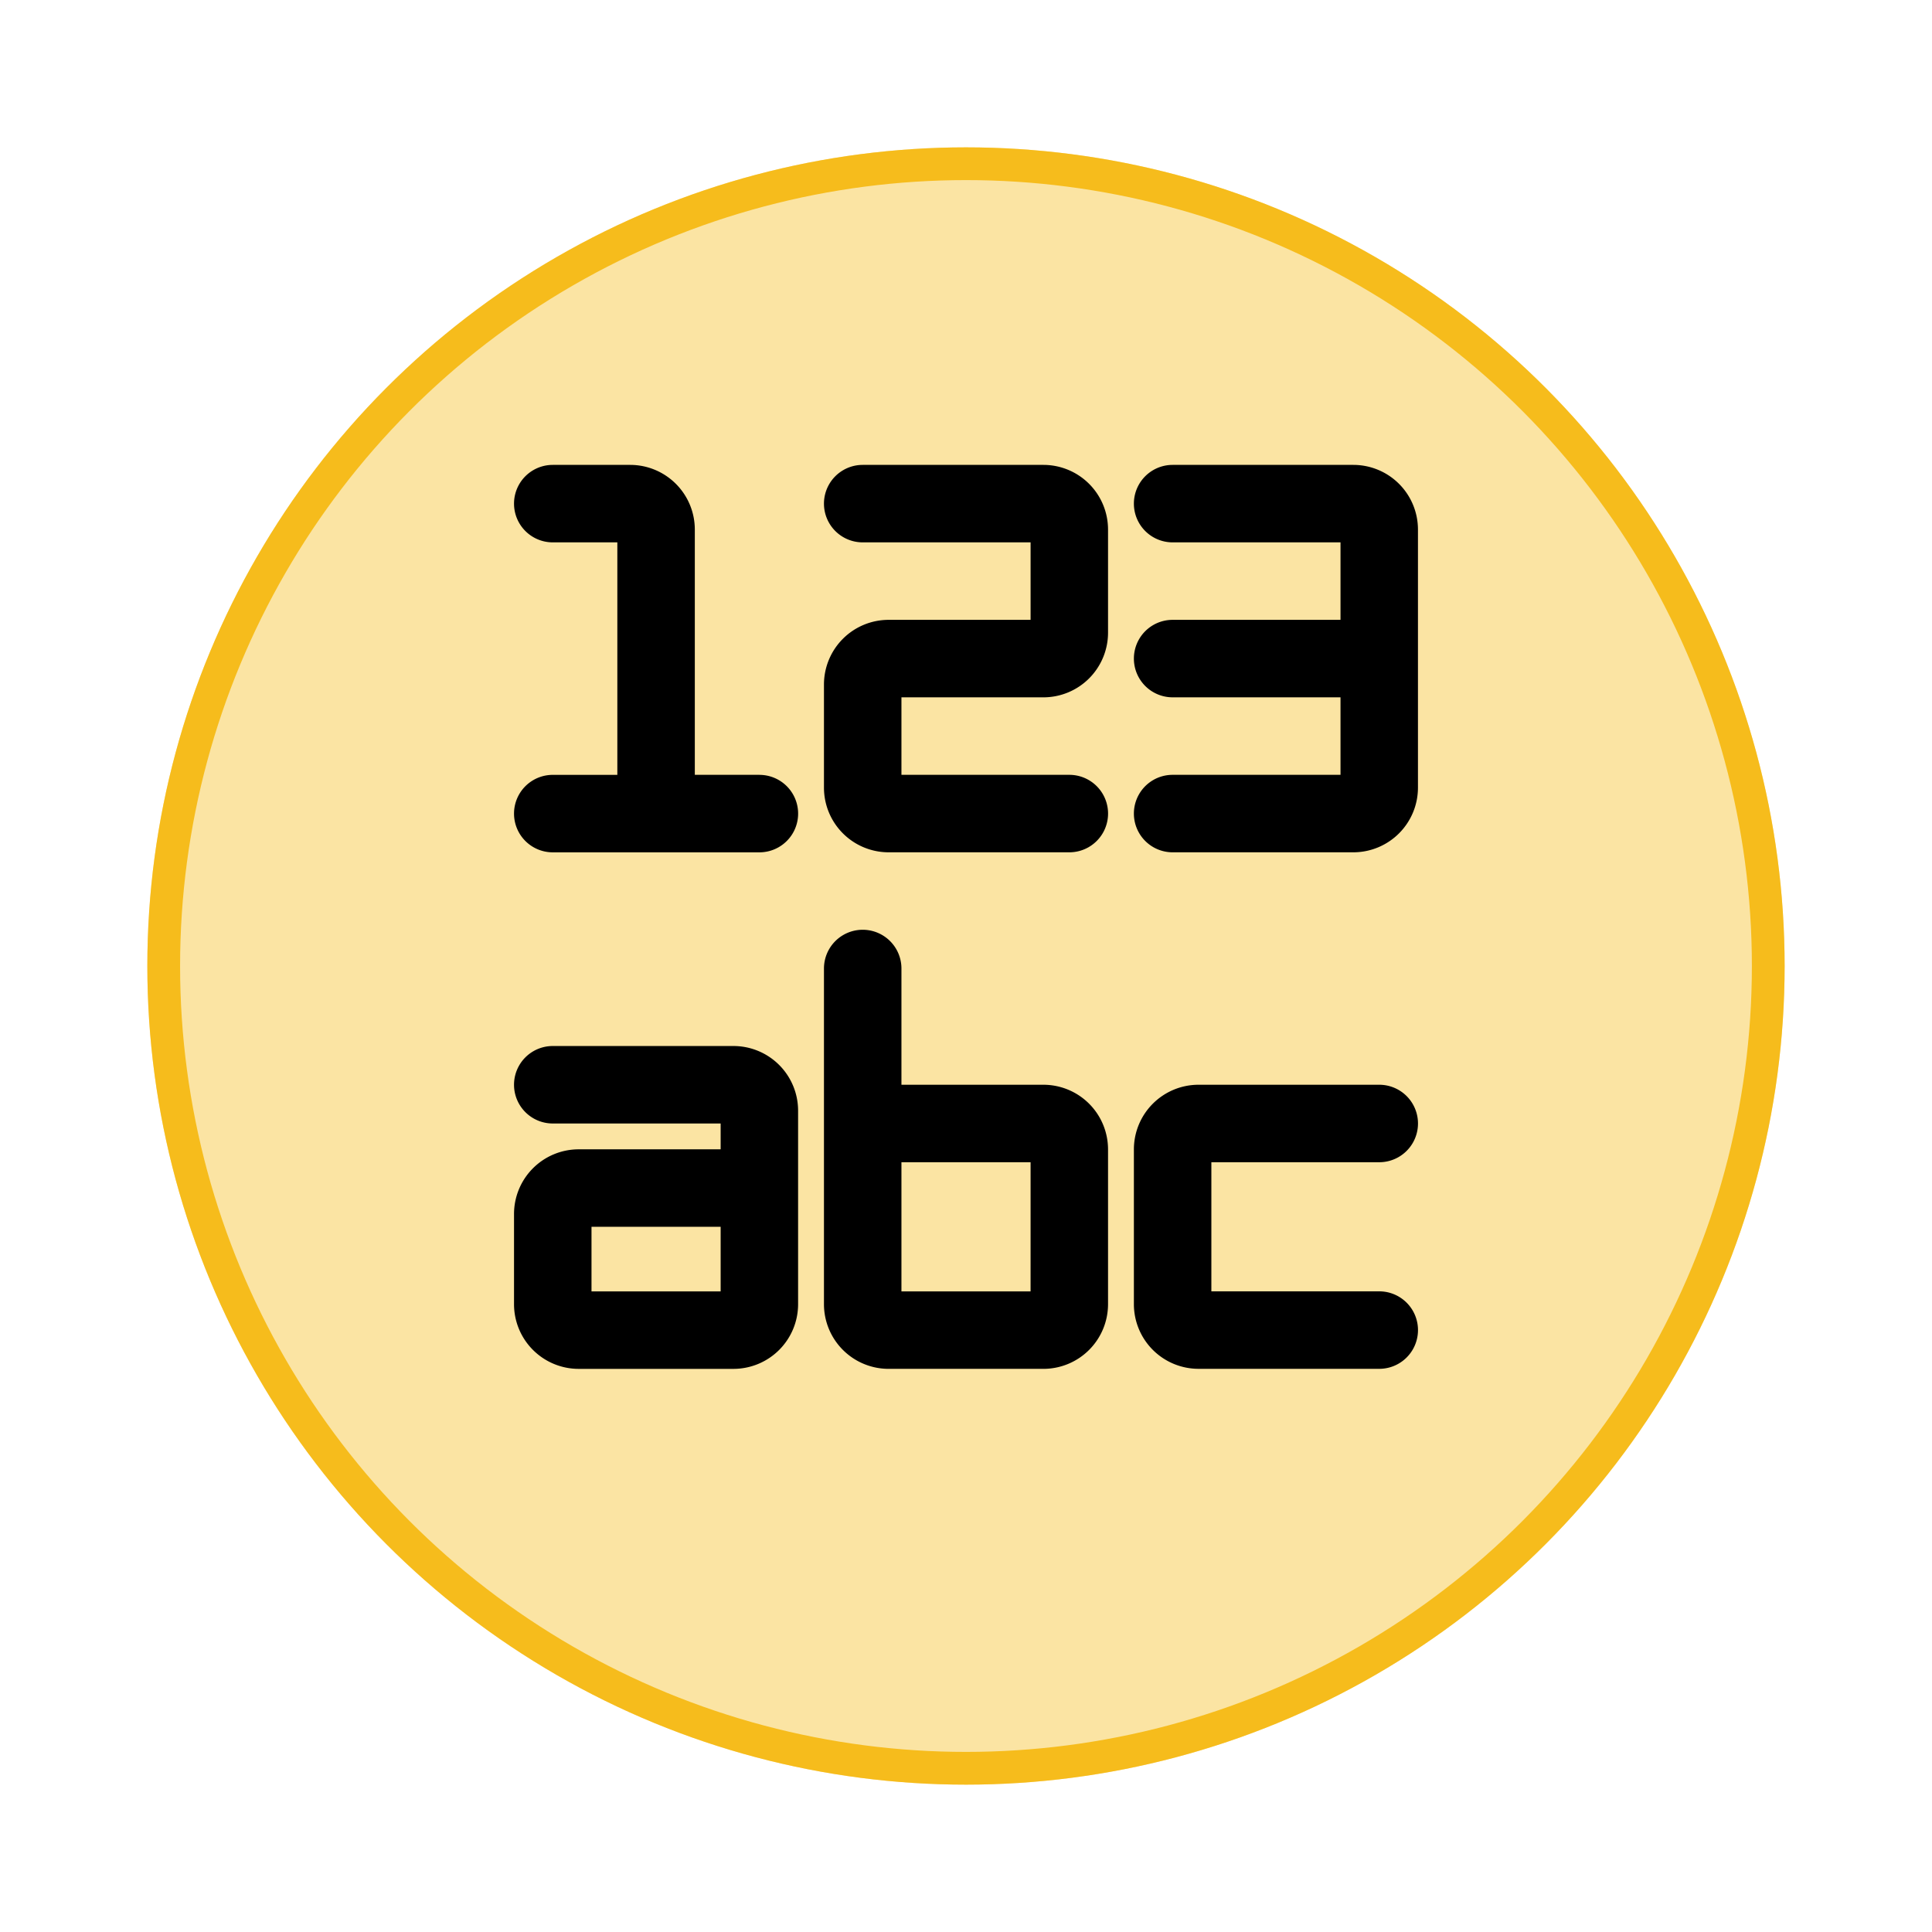<svg xmlns="http://www.w3.org/2000/svg" xmlns:xlink="http://www.w3.org/1999/xlink" width="118" height="118" viewBox="0 0 118 118">
  <defs>
    <filter id="Elipse_12115" x="0" y="0" width="118" height="118" filterUnits="userSpaceOnUse">
      <feOffset dy="3" input="SourceAlpha"/>
      <feGaussianBlur stdDeviation="3" result="blur"/>
      <feFlood flood-opacity="0.161"/>
      <feComposite operator="in" in2="blur"/>
      <feComposite in="SourceGraphic"/>
    </filter>
  </defs>
  <g id="Grupo_1190246" data-name="Grupo 1190246" transform="translate(-794.781 -2538)">
    <g id="Grupo_1181947" data-name="Grupo 1181947" transform="translate(-5 -5)">
      <g transform="matrix(1, 0, 0, 1, 799.78, 2543)" filter="url(#Elipse_12115)">
        <g id="Elipse_12115-2" data-name="Elipse 12115" transform="translate(9 6)" fill="#fbe4a3" stroke="#f6bc1c" stroke-width="2">
          <circle cx="50" cy="50" r="50" stroke="none"/>
          <circle cx="50" cy="50" r="49" fill="none"/>
        </g>
      </g>
    </g>
    <g id="text_14094610" transform="translate(822.426 2562.644)">
      <path id="Trazado_1303577" data-name="Trazado 1303577" d="M18.736,22.68H14.792V7.694A3.95,3.95,0,0,0,10.849,3.75H6.116a2.366,2.366,0,0,0,0,4.732H10.06v14.2H6.116a2.366,2.366,0,1,0,0,4.732h12.62a2.366,2.366,0,1,0,0-4.732Z"/>
      <path id="Trazado_1303578" data-name="Trazado 1303578" d="M23.158,3.75H12.116a2.366,2.366,0,0,0,0,4.732H22.37v4.732H13.694A3.95,3.95,0,0,0,9.75,17.158v6.31a3.95,3.95,0,0,0,3.944,3.944H24.736a2.366,2.366,0,1,0,0-4.732H14.482V17.947h8.676A3.95,3.95,0,0,0,27.1,14V7.694A3.95,3.95,0,0,0,23.158,3.75Z" transform="translate(12.93)"/>
      <path id="Trazado_1303579" data-name="Trazado 1303579" d="M29.158,3.75H18.116a2.366,2.366,0,1,0,0,4.732H28.37v4.732H18.116a2.366,2.366,0,1,0,0,4.732H28.37V22.68H18.116a2.366,2.366,0,1,0,0,4.732H29.158A3.95,3.95,0,0,0,33.1,23.468V7.694A3.95,3.95,0,0,0,29.158,3.75Z" transform="translate(25.859)"/>
      <path id="Trazado_1303580" data-name="Trazado 1303580" d="M17.158,15H6.116a2.366,2.366,0,0,0,0,4.732H16.37V21.31H7.694A3.95,3.95,0,0,0,3.75,25.254v5.521a3.95,3.95,0,0,0,3.944,3.944h9.465A3.95,3.95,0,0,0,21.1,30.775V18.944A3.95,3.95,0,0,0,17.158,15ZM16.37,29.986H8.482V26.042H16.37Z" transform="translate(0 24.243)"/>
      <path id="Trazado_1303581" data-name="Trazado 1303581" d="M23.158,22.215H14.482v-7.1a2.366,2.366,0,0,0-4.732,0V35.623a3.95,3.95,0,0,0,3.944,3.944h9.465A3.95,3.95,0,0,0,27.1,35.623V26.158A3.95,3.95,0,0,0,23.158,22.215Zm-.789,12.62H14.482V26.947H22.37Z" transform="translate(12.93 19.394)"/>
      <path id="Trazado_1303582" data-name="Trazado 1303582" d="M30.736,20.482a2.366,2.366,0,1,0,0-4.732H19.694a3.95,3.95,0,0,0-3.944,3.944v9.465A3.95,3.95,0,0,0,19.694,33.1H30.736a2.366,2.366,0,1,0,0-4.732H20.482V20.482Z" transform="translate(25.859 25.859)"/>
    </g>
  </g>
</svg>
